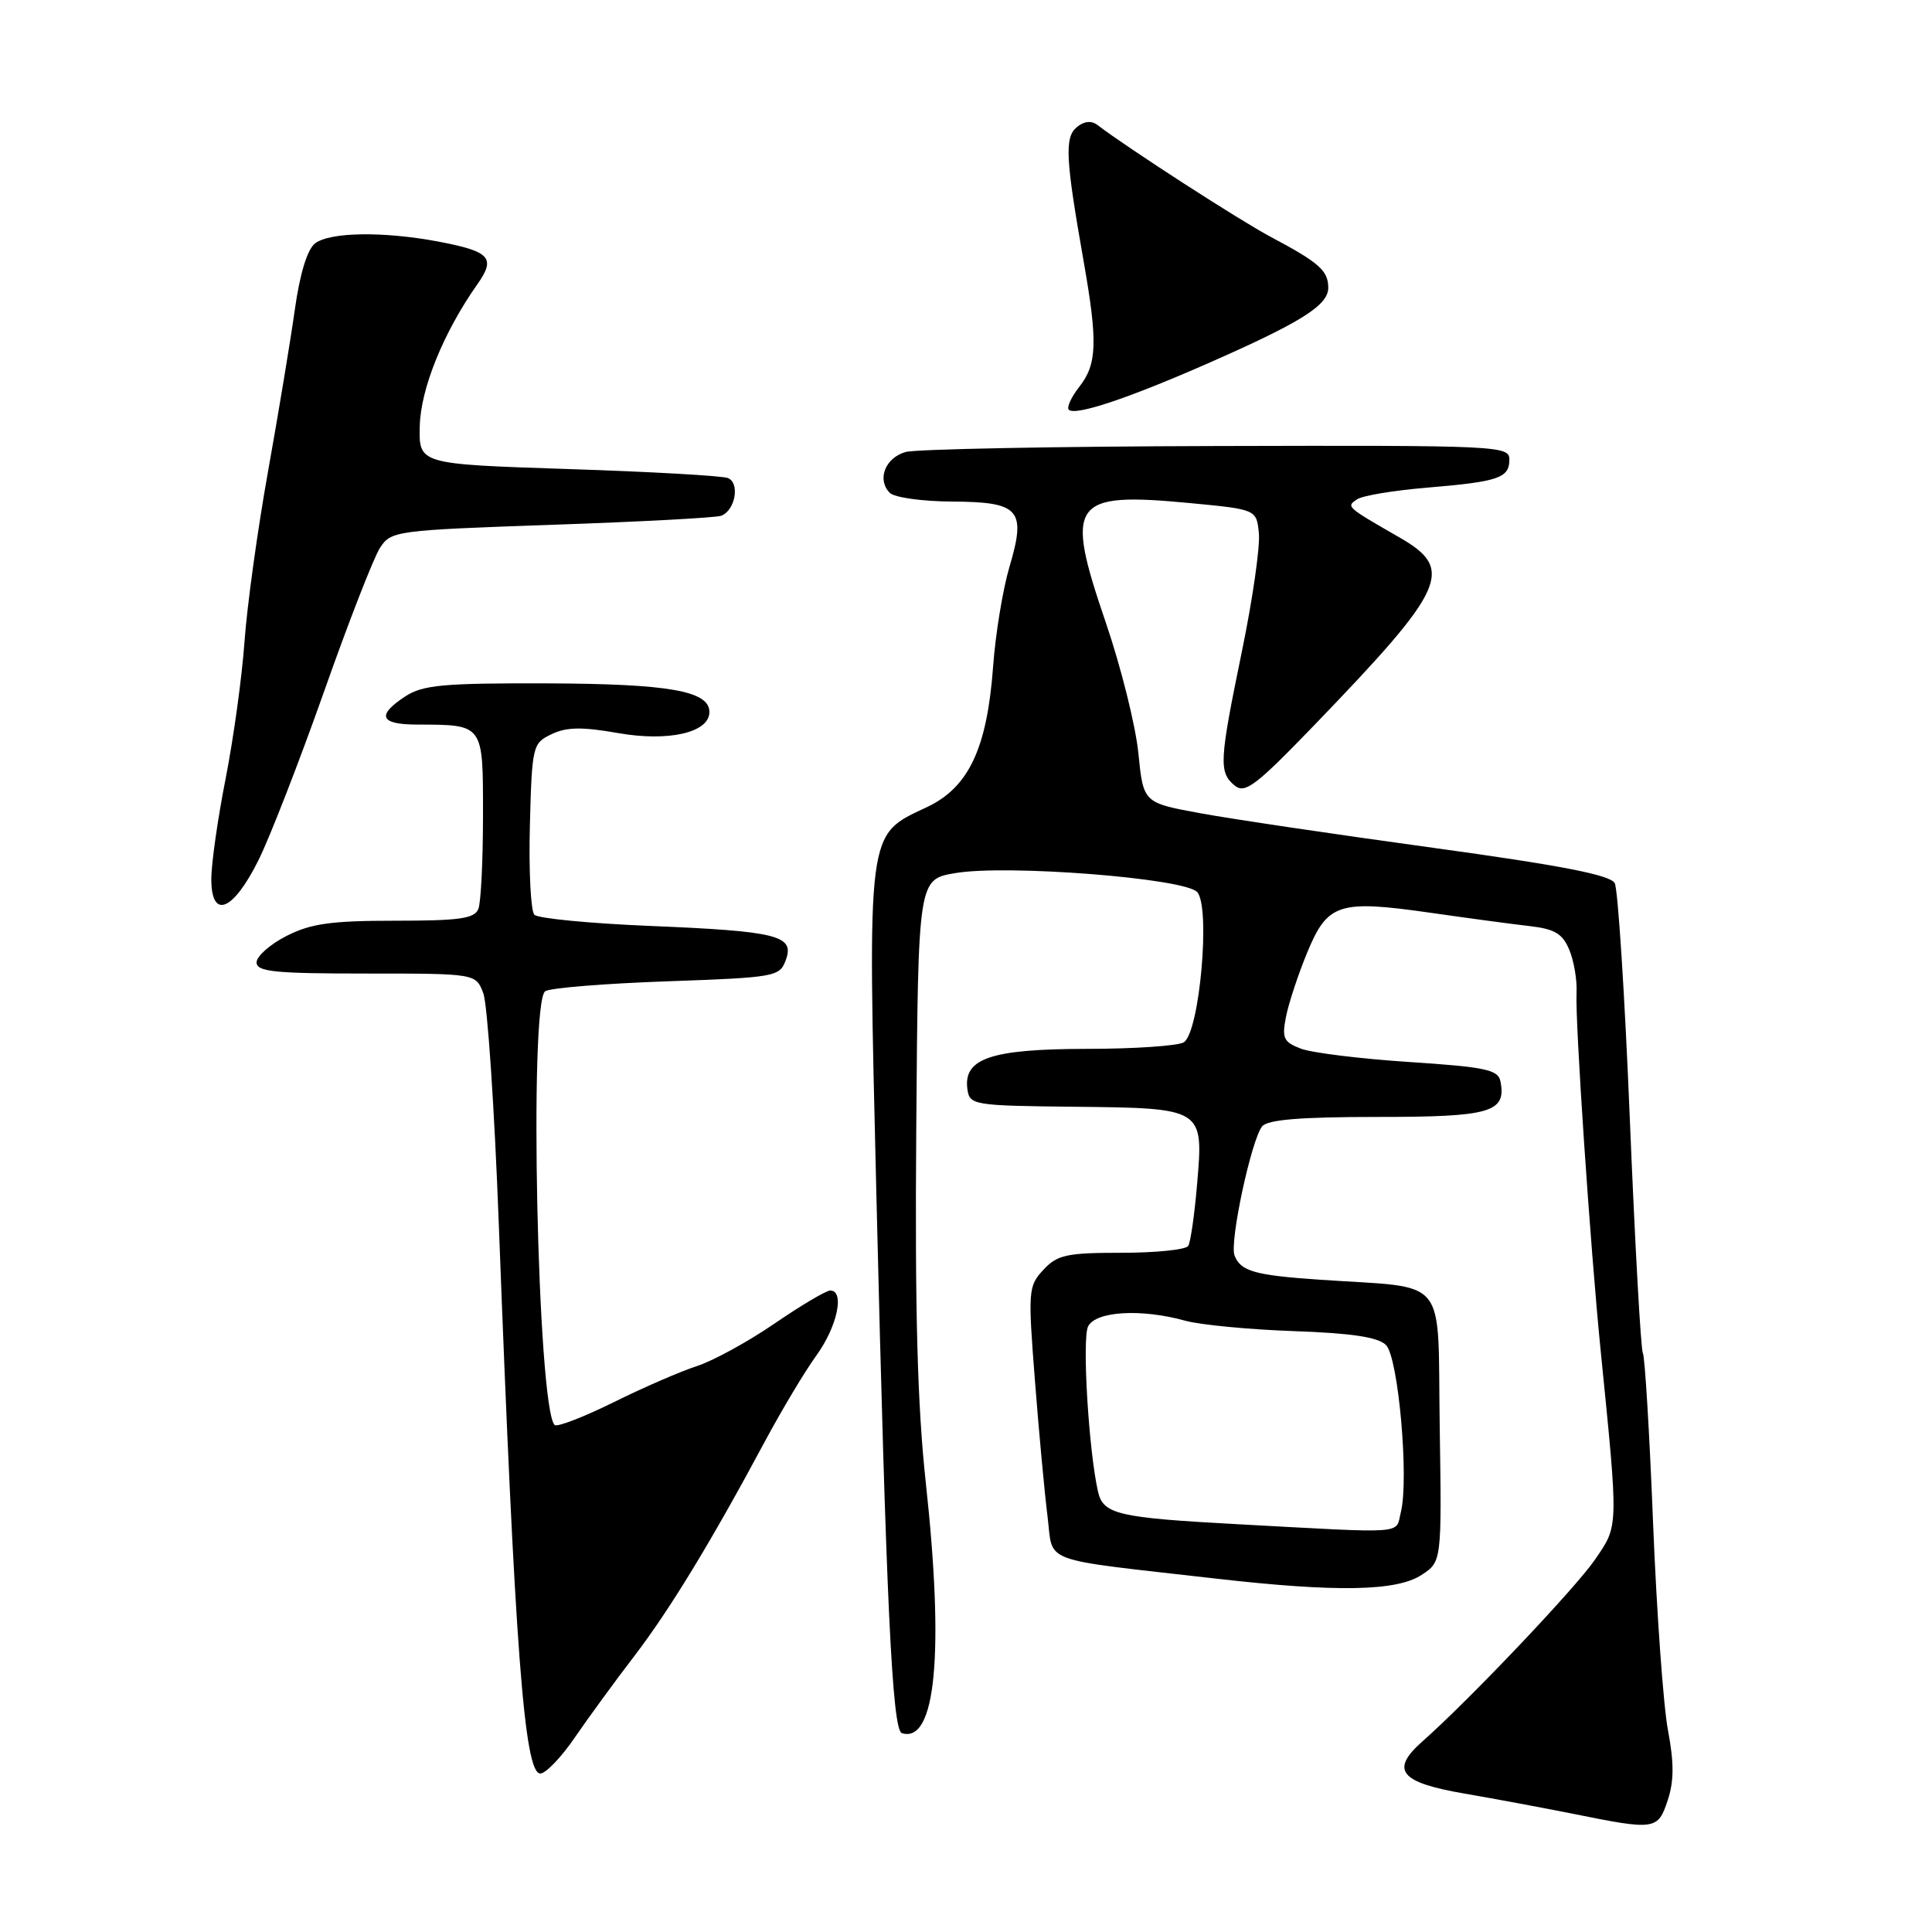 <?xml version="1.0" encoding="UTF-8" standalone="no"?>
<!DOCTYPE svg PUBLIC "-//W3C//DTD SVG 1.1//EN" "http://www.w3.org/Graphics/SVG/1.1/DTD/svg11.dtd" >
<svg xmlns="http://www.w3.org/2000/svg" xmlns:xlink="http://www.w3.org/1999/xlink" version="1.1" viewBox="0 0 256 256">
 <g >
 <path fill="currentColor"
d=" M 220.98 238.55 C 221.82 236.01 221.83 233.59 221.02 229.30 C 220.41 226.11 219.52 213.73 219.04 201.80 C 218.57 189.86 217.95 179.73 217.69 179.30 C 217.42 178.86 216.65 165.00 215.97 148.50 C 215.30 132.00 214.39 117.83 213.96 117.02 C 213.37 115.94 206.93 114.68 189.83 112.33 C 177.00 110.57 163.12 108.51 159.00 107.75 C 151.50 106.37 151.50 106.37 150.84 99.80 C 150.48 96.18 148.54 88.39 146.52 82.48 C 141.04 66.44 141.94 65.17 157.67 66.66 C 166.50 67.50 166.50 67.50 166.81 70.69 C 166.98 72.45 165.97 79.48 164.56 86.31 C 161.56 100.87 161.48 102.32 163.59 104.08 C 164.97 105.22 166.38 104.15 174.34 95.89 C 191.62 77.95 192.76 75.43 185.50 71.25 C 178.34 67.13 178.35 67.14 179.84 66.15 C 180.57 65.67 184.72 64.98 189.06 64.62 C 198.59 63.82 200.00 63.34 200.00 60.89 C 200.00 59.07 198.64 59.00 161.25 59.10 C 139.94 59.15 121.38 59.51 120.01 59.89 C 117.29 60.65 116.16 63.56 117.91 65.31 C 118.52 65.92 122.23 66.44 126.15 66.46 C 135.13 66.51 136.01 67.52 133.75 75.14 C 132.88 78.09 131.90 84.03 131.59 88.35 C 130.79 99.19 128.35 104.35 122.80 106.96 C 114.79 110.73 114.96 109.46 116.13 158.50 C 117.42 212.24 118.22 229.25 119.50 229.65 C 123.99 231.07 125.14 219.11 122.67 196.43 C 121.56 186.23 121.22 173.68 121.41 149.51 C 121.66 116.52 121.66 116.52 126.58 115.69 C 133.39 114.53 156.78 116.35 158.61 118.18 C 160.44 120.01 158.97 136.77 156.86 138.11 C 156.11 138.58 150.31 138.98 143.97 138.98 C 131.27 139.00 127.61 140.25 128.19 144.35 C 128.49 146.42 128.99 146.51 142.27 146.65 C 159.49 146.83 159.48 146.82 158.63 156.81 C 158.29 160.86 157.76 164.58 157.45 165.09 C 157.14 165.59 153.16 166.00 148.62 166.00 C 141.33 166.00 140.10 166.27 138.26 168.25 C 136.25 170.41 136.20 171.00 137.14 183.00 C 137.67 189.88 138.43 197.97 138.81 200.99 C 139.60 207.26 137.44 206.47 161.00 209.16 C 177.06 211.00 185.04 210.86 188.36 208.69 C 191.04 206.93 191.04 206.93 190.77 188.99 C 190.46 168.66 192.18 170.76 174.90 169.57 C 166.23 168.98 164.39 168.45 163.58 166.35 C 162.90 164.58 165.80 151.05 167.24 149.25 C 167.96 148.36 172.30 148.00 182.50 148.00 C 197.51 148.00 199.61 147.40 198.82 143.30 C 198.52 141.74 196.89 141.39 186.73 140.72 C 180.27 140.30 173.81 139.50 172.37 138.95 C 170.08 138.08 169.84 137.56 170.40 134.73 C 170.75 132.95 172.01 129.12 173.21 126.22 C 175.91 119.69 177.38 119.21 189.50 120.94 C 194.45 121.65 200.38 122.45 202.67 122.71 C 206.03 123.10 207.05 123.71 207.95 125.88 C 208.56 127.36 208.99 129.90 208.90 131.54 C 208.70 135.28 210.71 165.14 212.10 179.00 C 214.47 202.68 214.49 202.07 211.35 206.65 C 208.75 210.44 194.69 225.26 188.44 230.78 C 184.18 234.56 185.51 236.19 194.00 237.65 C 198.13 238.36 204.65 239.58 208.50 240.35 C 219.32 242.54 219.68 242.48 220.98 238.55 Z  M 76.15 230.25 C 77.94 227.64 81.47 222.80 84.00 219.50 C 88.71 213.36 94.23 204.29 101.35 191.00 C 103.56 186.88 106.63 181.74 108.18 179.60 C 110.95 175.77 111.96 171.00 110.01 171.00 C 109.47 171.00 106.13 172.98 102.61 175.39 C 99.08 177.81 94.46 180.33 92.35 181.01 C 90.23 181.69 85.25 183.85 81.28 185.82 C 77.31 187.78 73.80 189.13 73.49 188.82 C 71.22 186.55 70.06 132.71 72.25 131.34 C 72.94 130.90 80.20 130.32 88.39 130.03 C 102.75 129.52 103.31 129.42 104.12 127.22 C 105.32 123.96 103.09 123.39 86.10 122.69 C 78.18 122.36 71.30 121.70 70.81 121.21 C 70.33 120.73 70.06 115.42 70.21 109.43 C 70.49 98.80 70.57 98.49 73.09 97.28 C 75.07 96.33 77.13 96.30 81.87 97.13 C 88.58 98.32 94.00 97.07 94.00 94.35 C 94.00 91.55 88.68 90.61 72.46 90.55 C 58.73 90.51 56.03 90.76 53.71 92.27 C 49.85 94.80 50.35 96.00 55.25 96.01 C 64.14 96.04 64.00 95.85 64.00 108.03 C 64.00 113.98 63.73 119.55 63.39 120.42 C 62.89 121.72 60.94 122.00 52.35 122.00 C 43.86 122.00 41.18 122.38 37.96 124.02 C 35.78 125.13 34.00 126.71 34.00 127.52 C 34.00 128.76 36.37 129.00 48.52 129.00 C 63.05 129.00 63.05 129.00 64.04 131.61 C 64.59 133.05 65.52 146.89 66.10 162.36 C 68.22 218.45 69.47 235.00 71.59 235.00 C 72.31 235.00 74.37 232.86 76.15 230.25 Z  M 34.24 114.00 C 35.75 110.97 39.65 100.93 42.92 91.69 C 46.18 82.44 49.53 73.84 50.36 72.58 C 51.82 70.34 52.43 70.26 73.10 69.54 C 84.78 69.14 94.89 68.60 95.57 68.34 C 97.44 67.62 98.07 63.97 96.44 63.34 C 95.66 63.04 86.13 62.50 75.26 62.15 C 55.50 61.50 55.50 61.50 55.62 56.47 C 55.74 51.48 58.77 44.03 63.25 37.67 C 65.73 34.16 64.96 33.32 58.08 32.01 C 50.81 30.64 43.72 30.74 41.75 32.25 C 40.72 33.04 39.74 36.24 39.07 41.00 C 38.49 45.12 36.89 54.80 35.51 62.50 C 34.13 70.20 32.73 80.33 32.40 85.00 C 32.07 89.67 30.94 97.85 29.90 103.16 C 28.85 108.47 28.00 114.46 28.00 116.48 C 28.00 121.90 30.87 120.76 34.24 114.00 Z  M 160.00 48.17 C 172.38 42.73 176.00 40.46 176.00 38.14 C 176.00 35.86 174.80 34.80 168.40 31.40 C 164.26 29.20 149.54 19.70 145.41 16.56 C 144.61 15.95 143.64 16.05 142.68 16.85 C 141.04 18.21 141.19 21.01 143.58 34.58 C 145.47 45.32 145.37 48.25 143.03 51.23 C 141.95 52.61 141.32 53.98 141.62 54.29 C 142.47 55.13 149.41 52.82 160.00 48.17 Z  M 163.89 201.96 C 148.16 201.11 146.19 200.65 145.50 197.68 C 144.26 192.30 143.36 177.36 144.18 175.75 C 145.21 173.73 151.24 173.38 157.08 175.01 C 159.05 175.55 165.50 176.17 171.42 176.38 C 179.12 176.65 182.61 177.18 183.65 178.22 C 185.29 179.86 186.72 195.98 185.62 200.37 C 184.88 203.34 186.82 203.20 163.89 201.96 Z "/>
</g>
</svg>